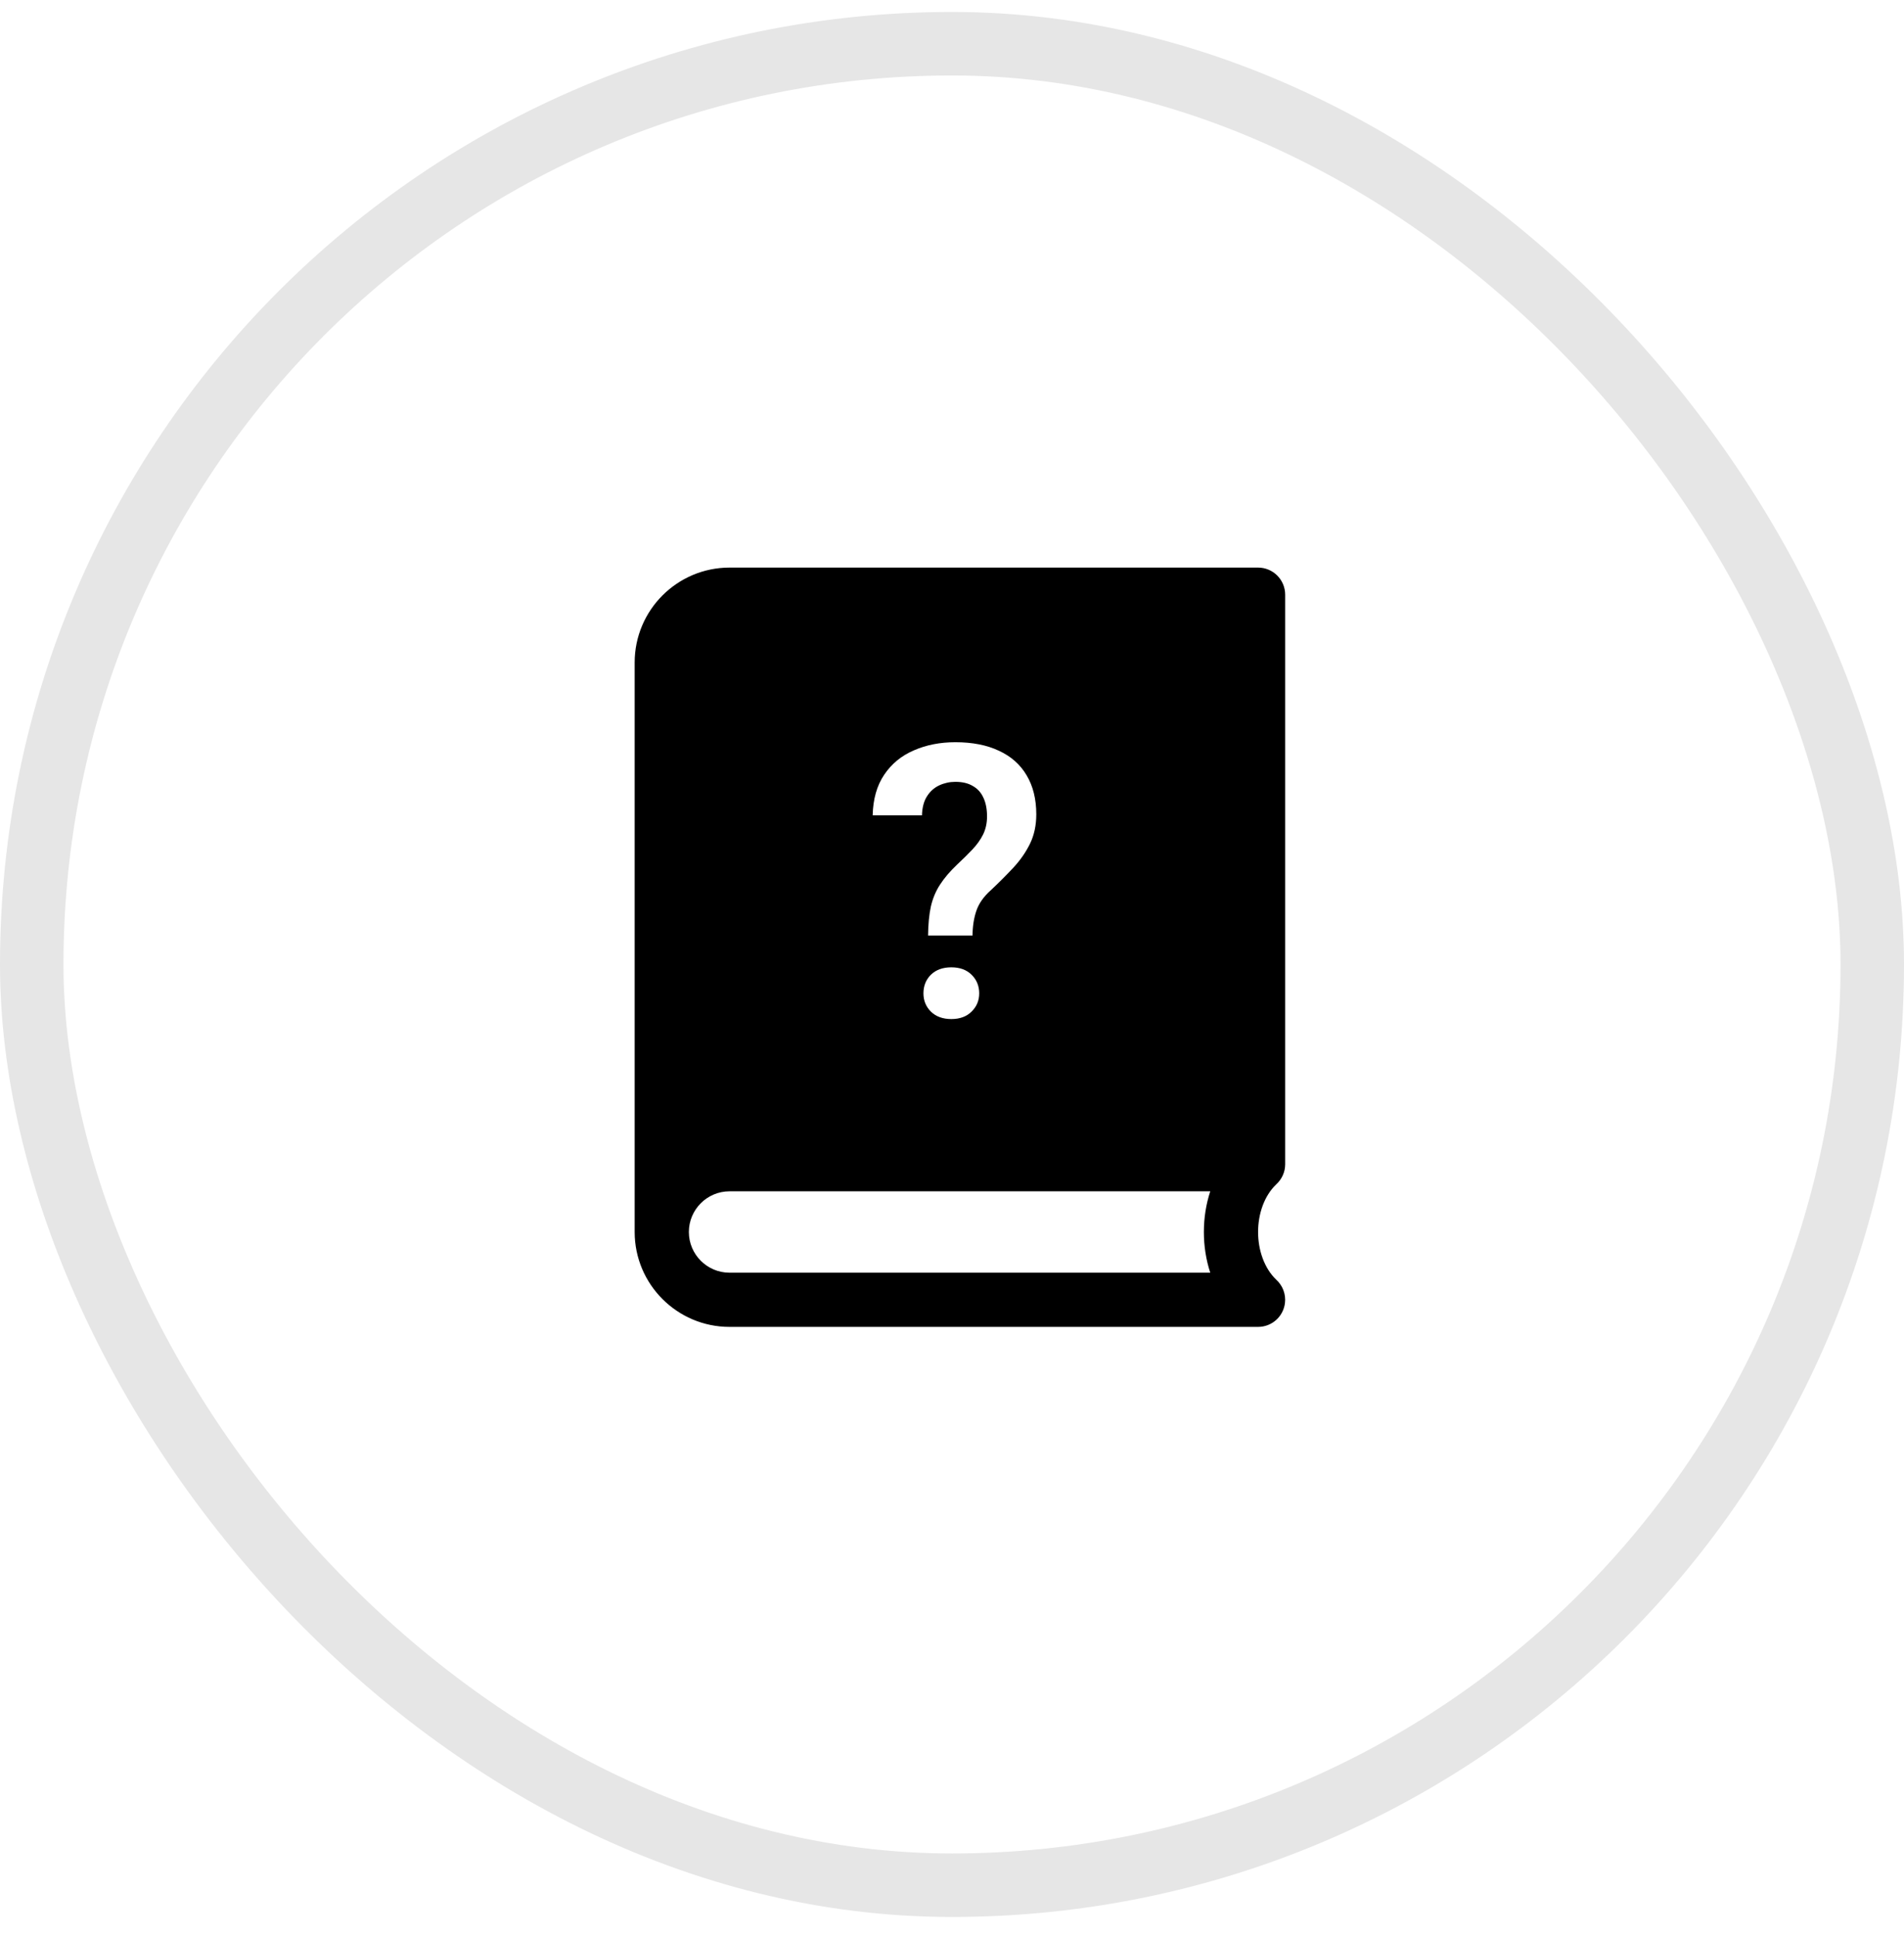 <svg width="60" height="61" viewBox="0 0 60 61" fill="none" xmlns="http://www.w3.org/2000/svg">
<path fill-rule="evenodd" clip-rule="evenodd" d="M22.989 17.877H39.645C40.117 17.877 40.499 18.259 40.499 18.731V36.664V36.674C40.498 36.923 40.388 37.148 40.217 37.303C39.454 38.037 39.456 39.573 40.218 40.306C40.418 40.487 40.527 40.759 40.492 41.043C40.439 41.471 40.077 41.792 39.645 41.792H22.989C21.341 41.792 20.001 40.452 20 38.804V20.867C20 19.218 21.341 17.877 22.989 17.877ZM22.989 40.085H38.138C37.87 39.267 37.87 38.34 38.138 37.522H22.989C22.283 37.522 21.708 38.097 21.708 38.803C21.708 39.51 22.283 40.085 22.989 40.085ZM29.246 29.465H30.646C30.65 29.168 30.691 28.906 30.77 28.68C30.848 28.453 30.998 28.24 31.221 28.041C31.475 27.803 31.711 27.566 31.93 27.332C32.148 27.098 32.324 26.846 32.457 26.576C32.59 26.303 32.656 25.994 32.656 25.65C32.656 25.17 32.555 24.76 32.352 24.42C32.152 24.08 31.861 23.822 31.479 23.646C31.1 23.467 30.643 23.377 30.107 23.377C29.623 23.377 29.186 23.463 28.795 23.635C28.404 23.803 28.094 24.058 27.863 24.402C27.633 24.742 27.512 25.168 27.5 25.68H29.053C29.061 25.433 29.113 25.234 29.211 25.082C29.309 24.926 29.438 24.811 29.598 24.736C29.758 24.662 29.928 24.625 30.107 24.625C30.326 24.625 30.508 24.668 30.652 24.754C30.801 24.836 30.912 24.957 30.986 25.117C31.064 25.277 31.104 25.477 31.104 25.715C31.104 25.926 31.062 26.115 30.98 26.283C30.898 26.447 30.785 26.605 30.641 26.758C30.5 26.906 30.34 27.064 30.16 27.232C29.934 27.447 29.754 27.658 29.621 27.865C29.488 28.068 29.393 28.297 29.334 28.551C29.279 28.805 29.25 29.109 29.246 29.465ZM29.334 30.701C29.178 30.857 29.1 31.053 29.1 31.287C29.1 31.514 29.178 31.705 29.334 31.861C29.494 32.017 29.709 32.096 29.979 32.096C30.248 32.096 30.461 32.017 30.617 31.861C30.777 31.705 30.857 31.514 30.857 31.287C30.857 31.053 30.777 30.857 30.617 30.701C30.461 30.545 30.248 30.467 29.979 30.467C29.709 30.467 29.494 30.545 29.334 30.701Z" fill="black"/>
<rect x="1" y="1.377" width="58" height="58" rx="29" stroke="black" stroke-opacity="0.1" stroke-width="2"/>
</svg>
